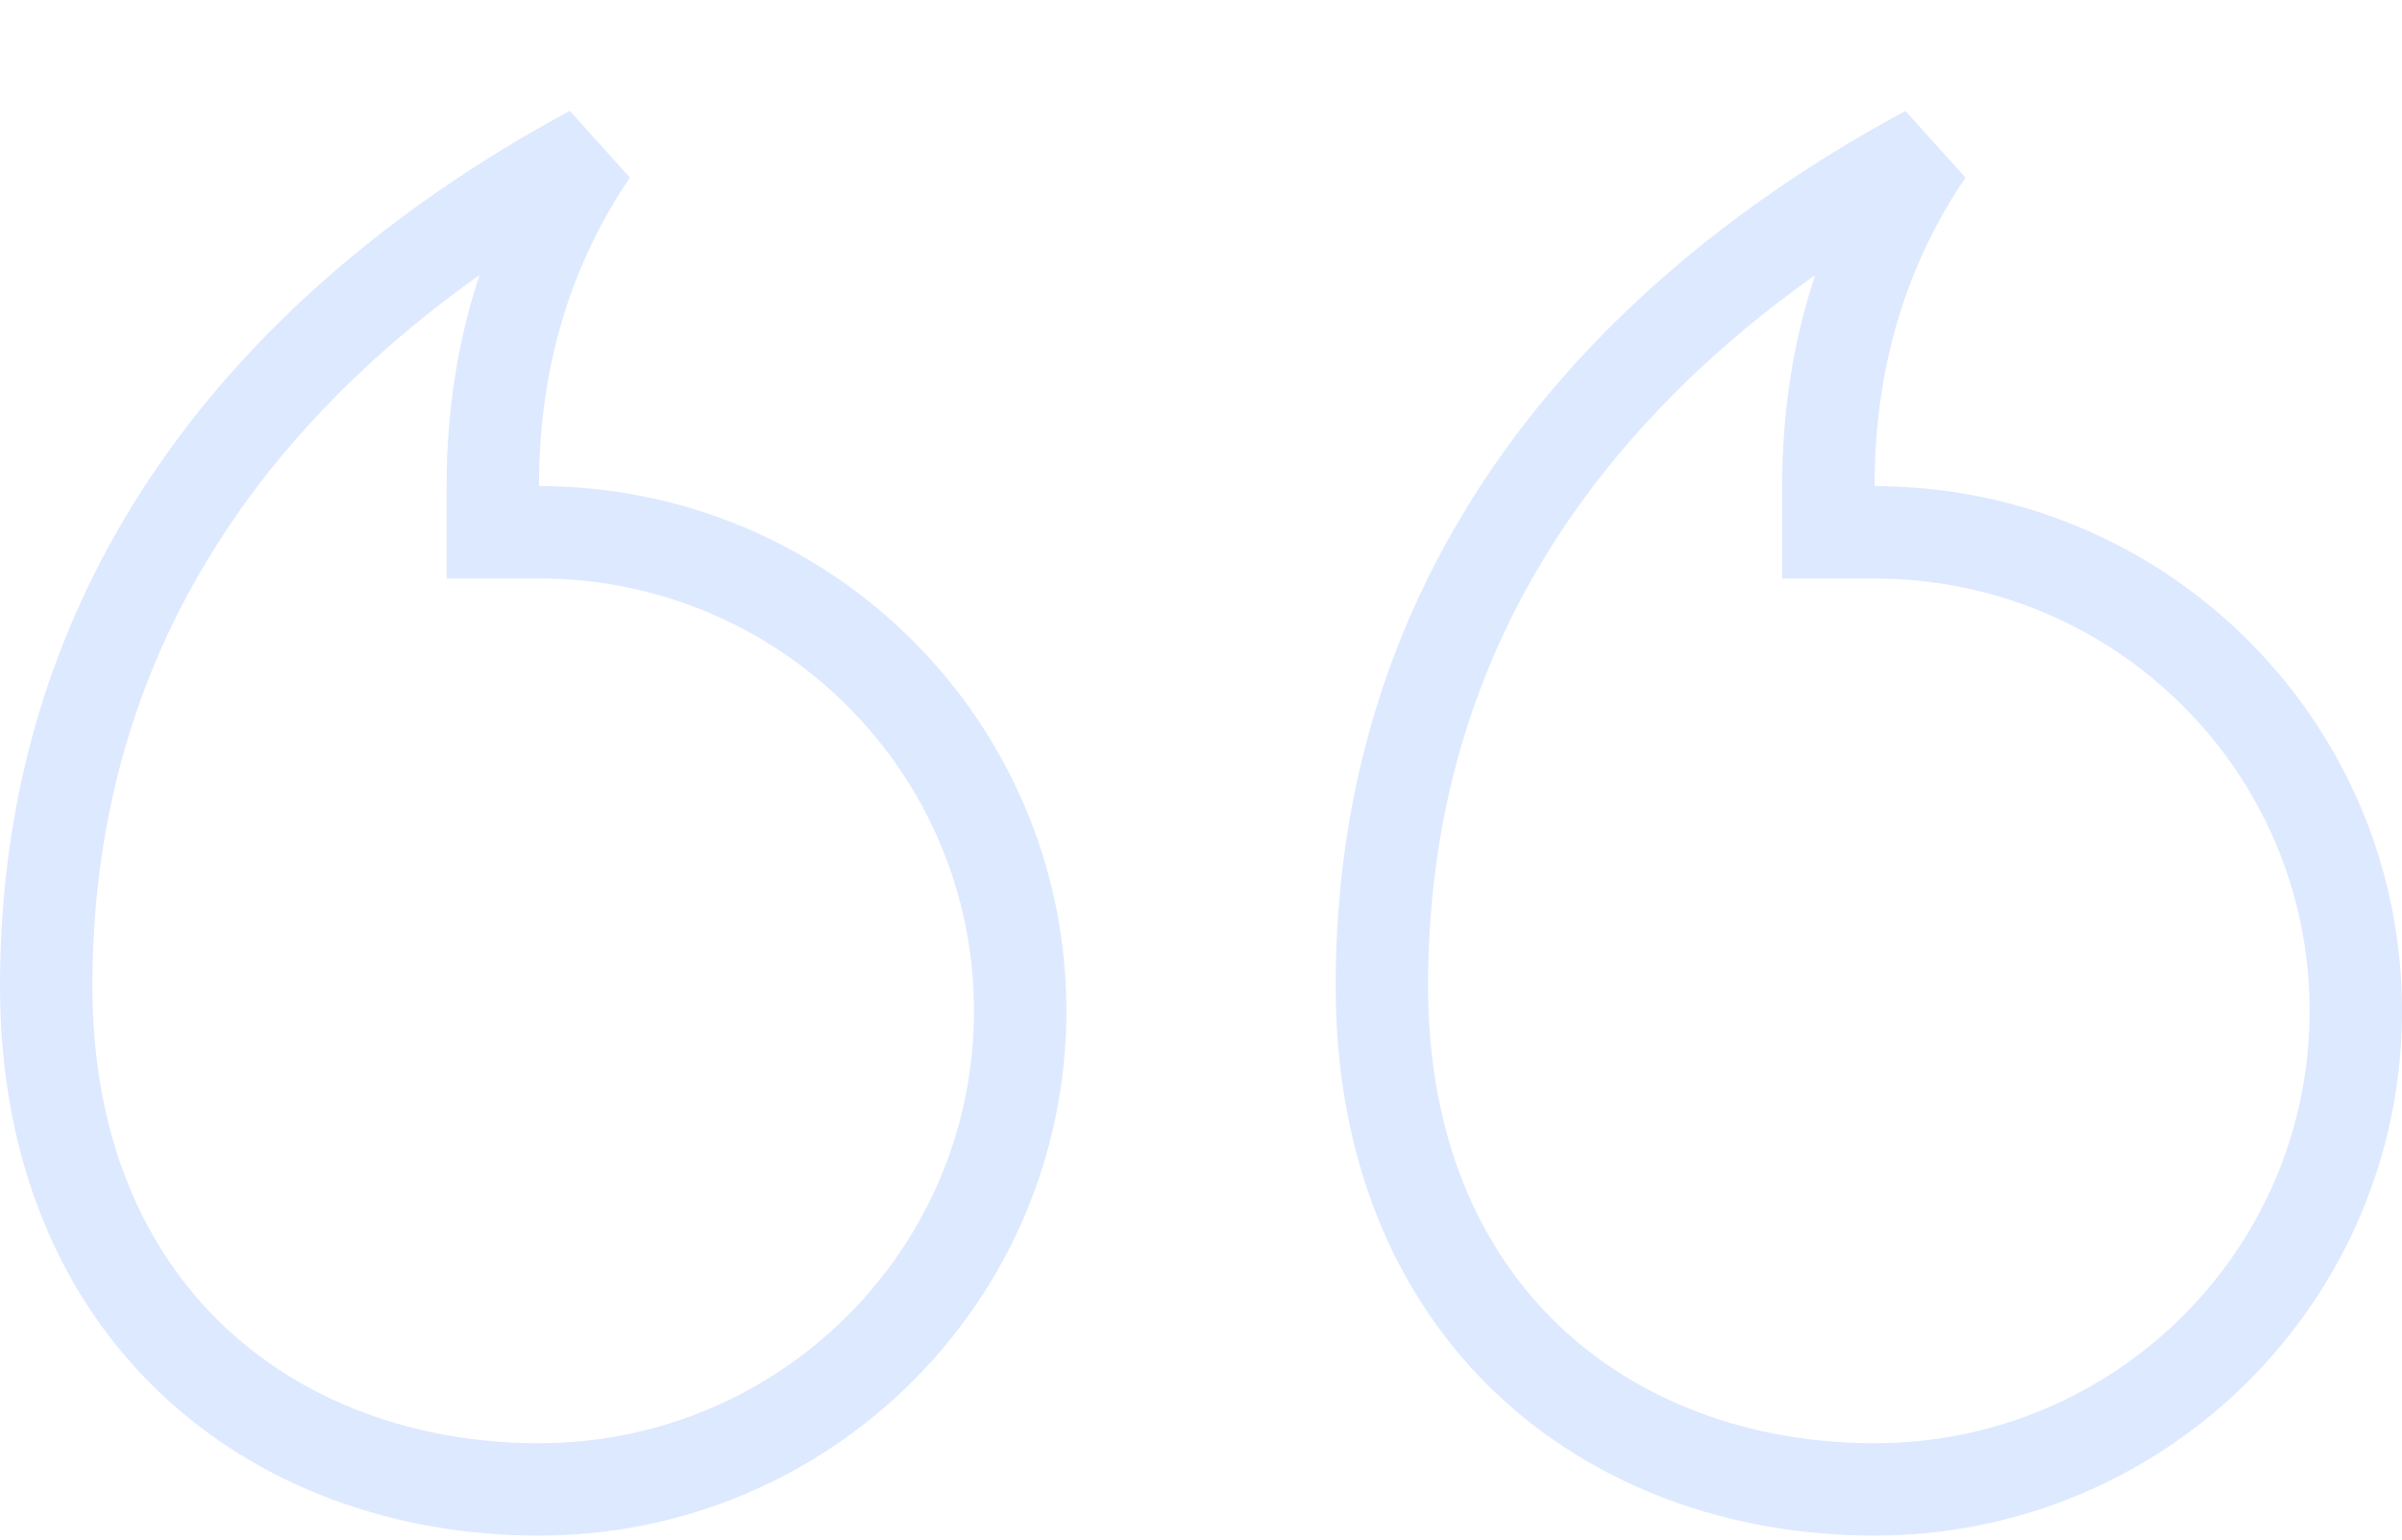<svg width="78" height="50" viewBox="0 0 78 50" fill="none" xmlns="http://www.w3.org/2000/svg">
<g opacity="0.6">
<g clip-path="url(#clip0_5301_1566)">
<path d="M19.214 4.923C17.428 7.547 16.002 11.108 16.002 15.786V17.286H17.501C26.137 17.288 33.128 24.252 33.128 32.829C33.128 41.409 26.14 48.371 17.502 48.371C13.108 48.371 9.117 46.887 6.236 44.153C3.37 41.433 1.5 37.378 1.5 32.023C1.5 22.416 5.729 15.619 10.791 10.888C13.543 8.315 16.537 6.363 19.214 4.923Z" stroke="#C7DAFF" stroke-width="3"/>
<path d="M62.585 4.924C60.799 7.548 59.372 11.11 59.372 15.789V17.289H60.872C69.512 17.289 76.5 24.252 76.5 32.829C76.5 41.409 69.512 48.371 60.875 48.371C56.481 48.371 52.49 46.887 49.609 44.153C46.743 41.433 44.873 37.378 44.873 32.023C44.873 22.416 49.101 15.619 54.163 10.888C56.915 8.316 59.908 6.364 62.585 4.924Z" stroke="#C7DAFF" stroke-width="3"/>
</g>
</g>
<defs>
<clipPath id="clip0_5301_1566">
<rect y="0.871" width="78" height="49" fill="white"/>
</clipPath>
</defs>
</svg>
